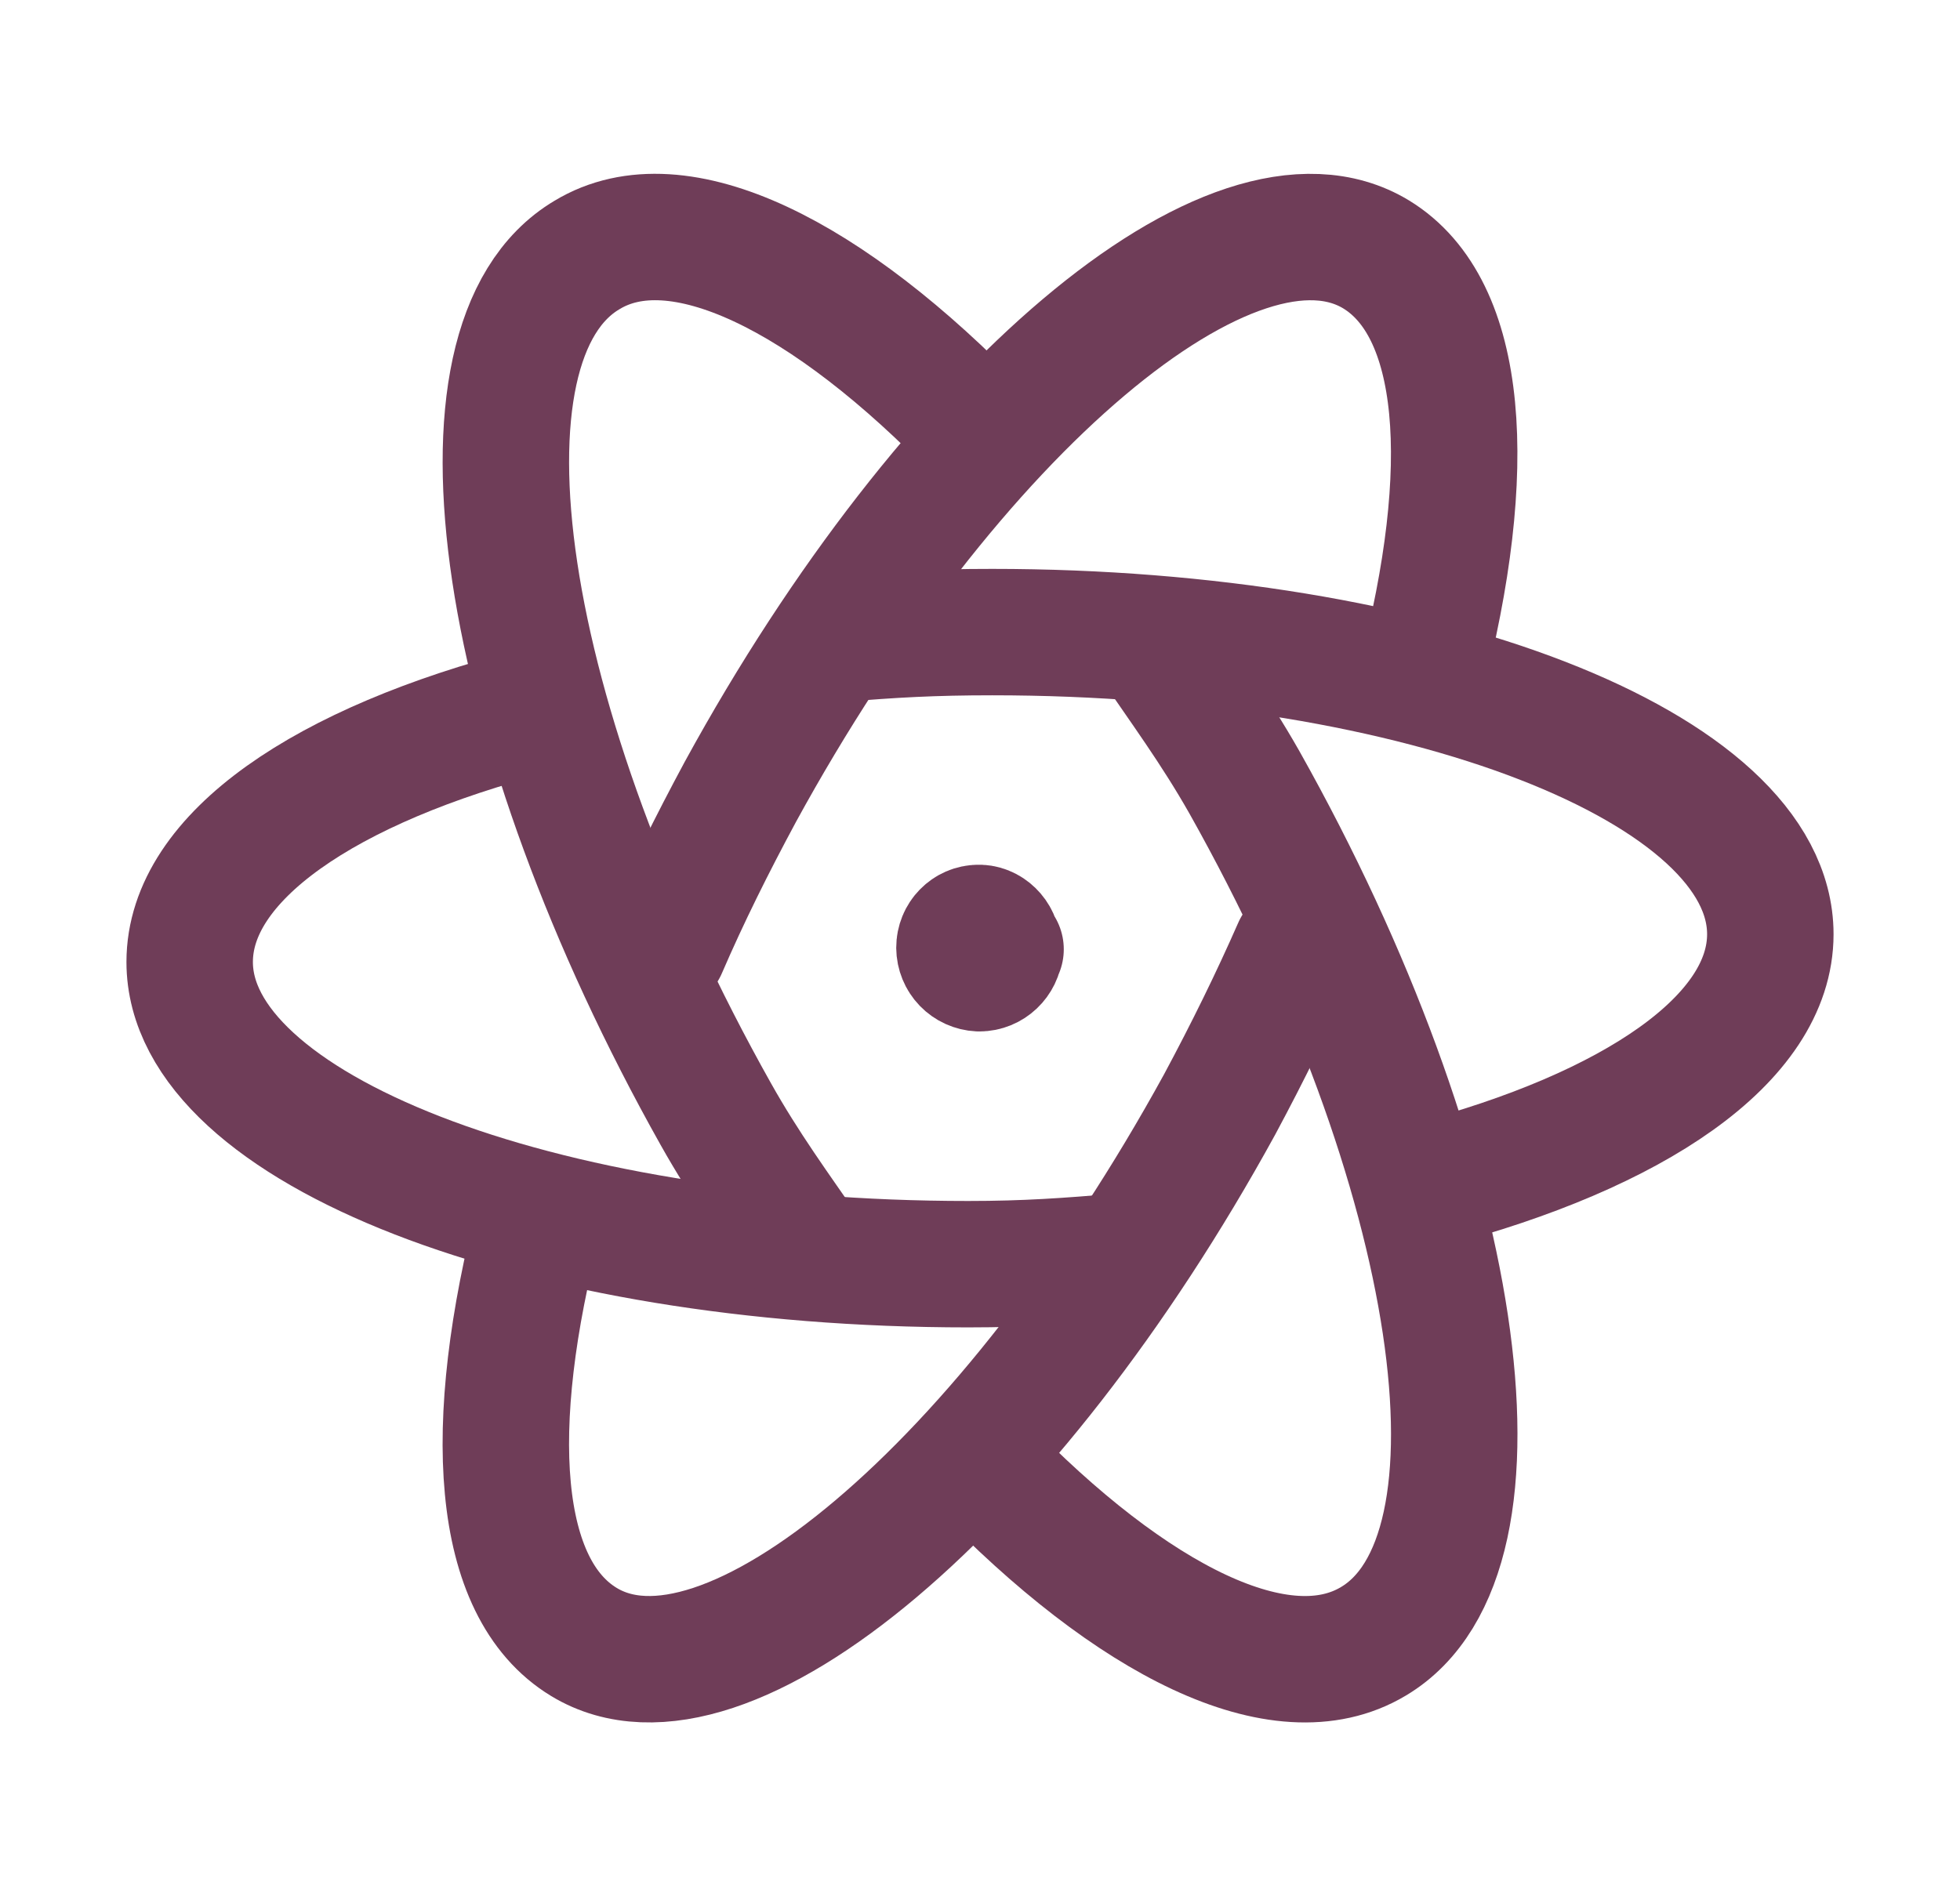 <svg width="31" height="30" viewBox="0 0 31 30" fill="none" xmlns="http://www.w3.org/2000/svg">
<path d="M8.446 11.25C5.15 12.1 3 13.556 3 15.219C3 17.852 8.506 20 15.312 20C16.238 20 16.887 19.951 17.75 19.879" stroke="#6F3D58" stroke-width="2" stroke-linecap="round" stroke-linejoin="round"/>
<path d="M12.796 19.875C12.28 19.13 11.789 18.459 11.321 17.625C7.882 11.5 6.961 5.412 9.284 4.034C10.721 3.162 13.092 4.35 15.501 6.851" stroke="#6F3D58" stroke-width="2" stroke-linecap="round" stroke-linejoin="round"/>
<path d="M8.536 19.234C7.659 22.594 7.836 25.129 9.236 25.977C11.465 27.328 15.97 23.53 19.29 17.473C19.74 16.635 20.144 15.811 20.5 15" stroke="#6F3D58" stroke-width="2" stroke-linecap="round" stroke-linejoin="round"/>
<path d="M15.5 23.15C17.91 25.65 20.271 26.837 21.723 25.966C24.035 24.589 23.124 18.501 19.681 12.375C19.201 11.529 18.71 10.87 18.206 10.125" stroke="#6F3D58" stroke-width="2" stroke-linecap="round" stroke-linejoin="round"/>
<path d="M22.575 18.75C25.84 17.891 28 16.438 28 14.78C28 12.143 22.49 10 15.694 10C14.76 10 14.111 10.036 13.25 10.109" stroke="#6F3D58" stroke-width="2" stroke-linecap="round" stroke-linejoin="round"/>
<path d="M10.5 15C10.856 14.175 11.259 13.365 11.71 12.527C15.019 6.472 19.526 2.665 21.767 4.026C23.155 4.875 23.345 7.408 22.468 10.767M15.825 15.018H15.812C15.8 15.181 15.662 15.318 15.488 15.318C15.404 15.314 15.325 15.278 15.267 15.218C15.209 15.158 15.176 15.077 15.175 14.993C15.175 14.818 15.312 14.681 15.475 14.681H15.463C15.625 14.668 15.775 14.818 15.775 14.981" stroke="#6F3D58" stroke-width="2" stroke-linecap="round" stroke-linejoin="round"/>
</svg>

